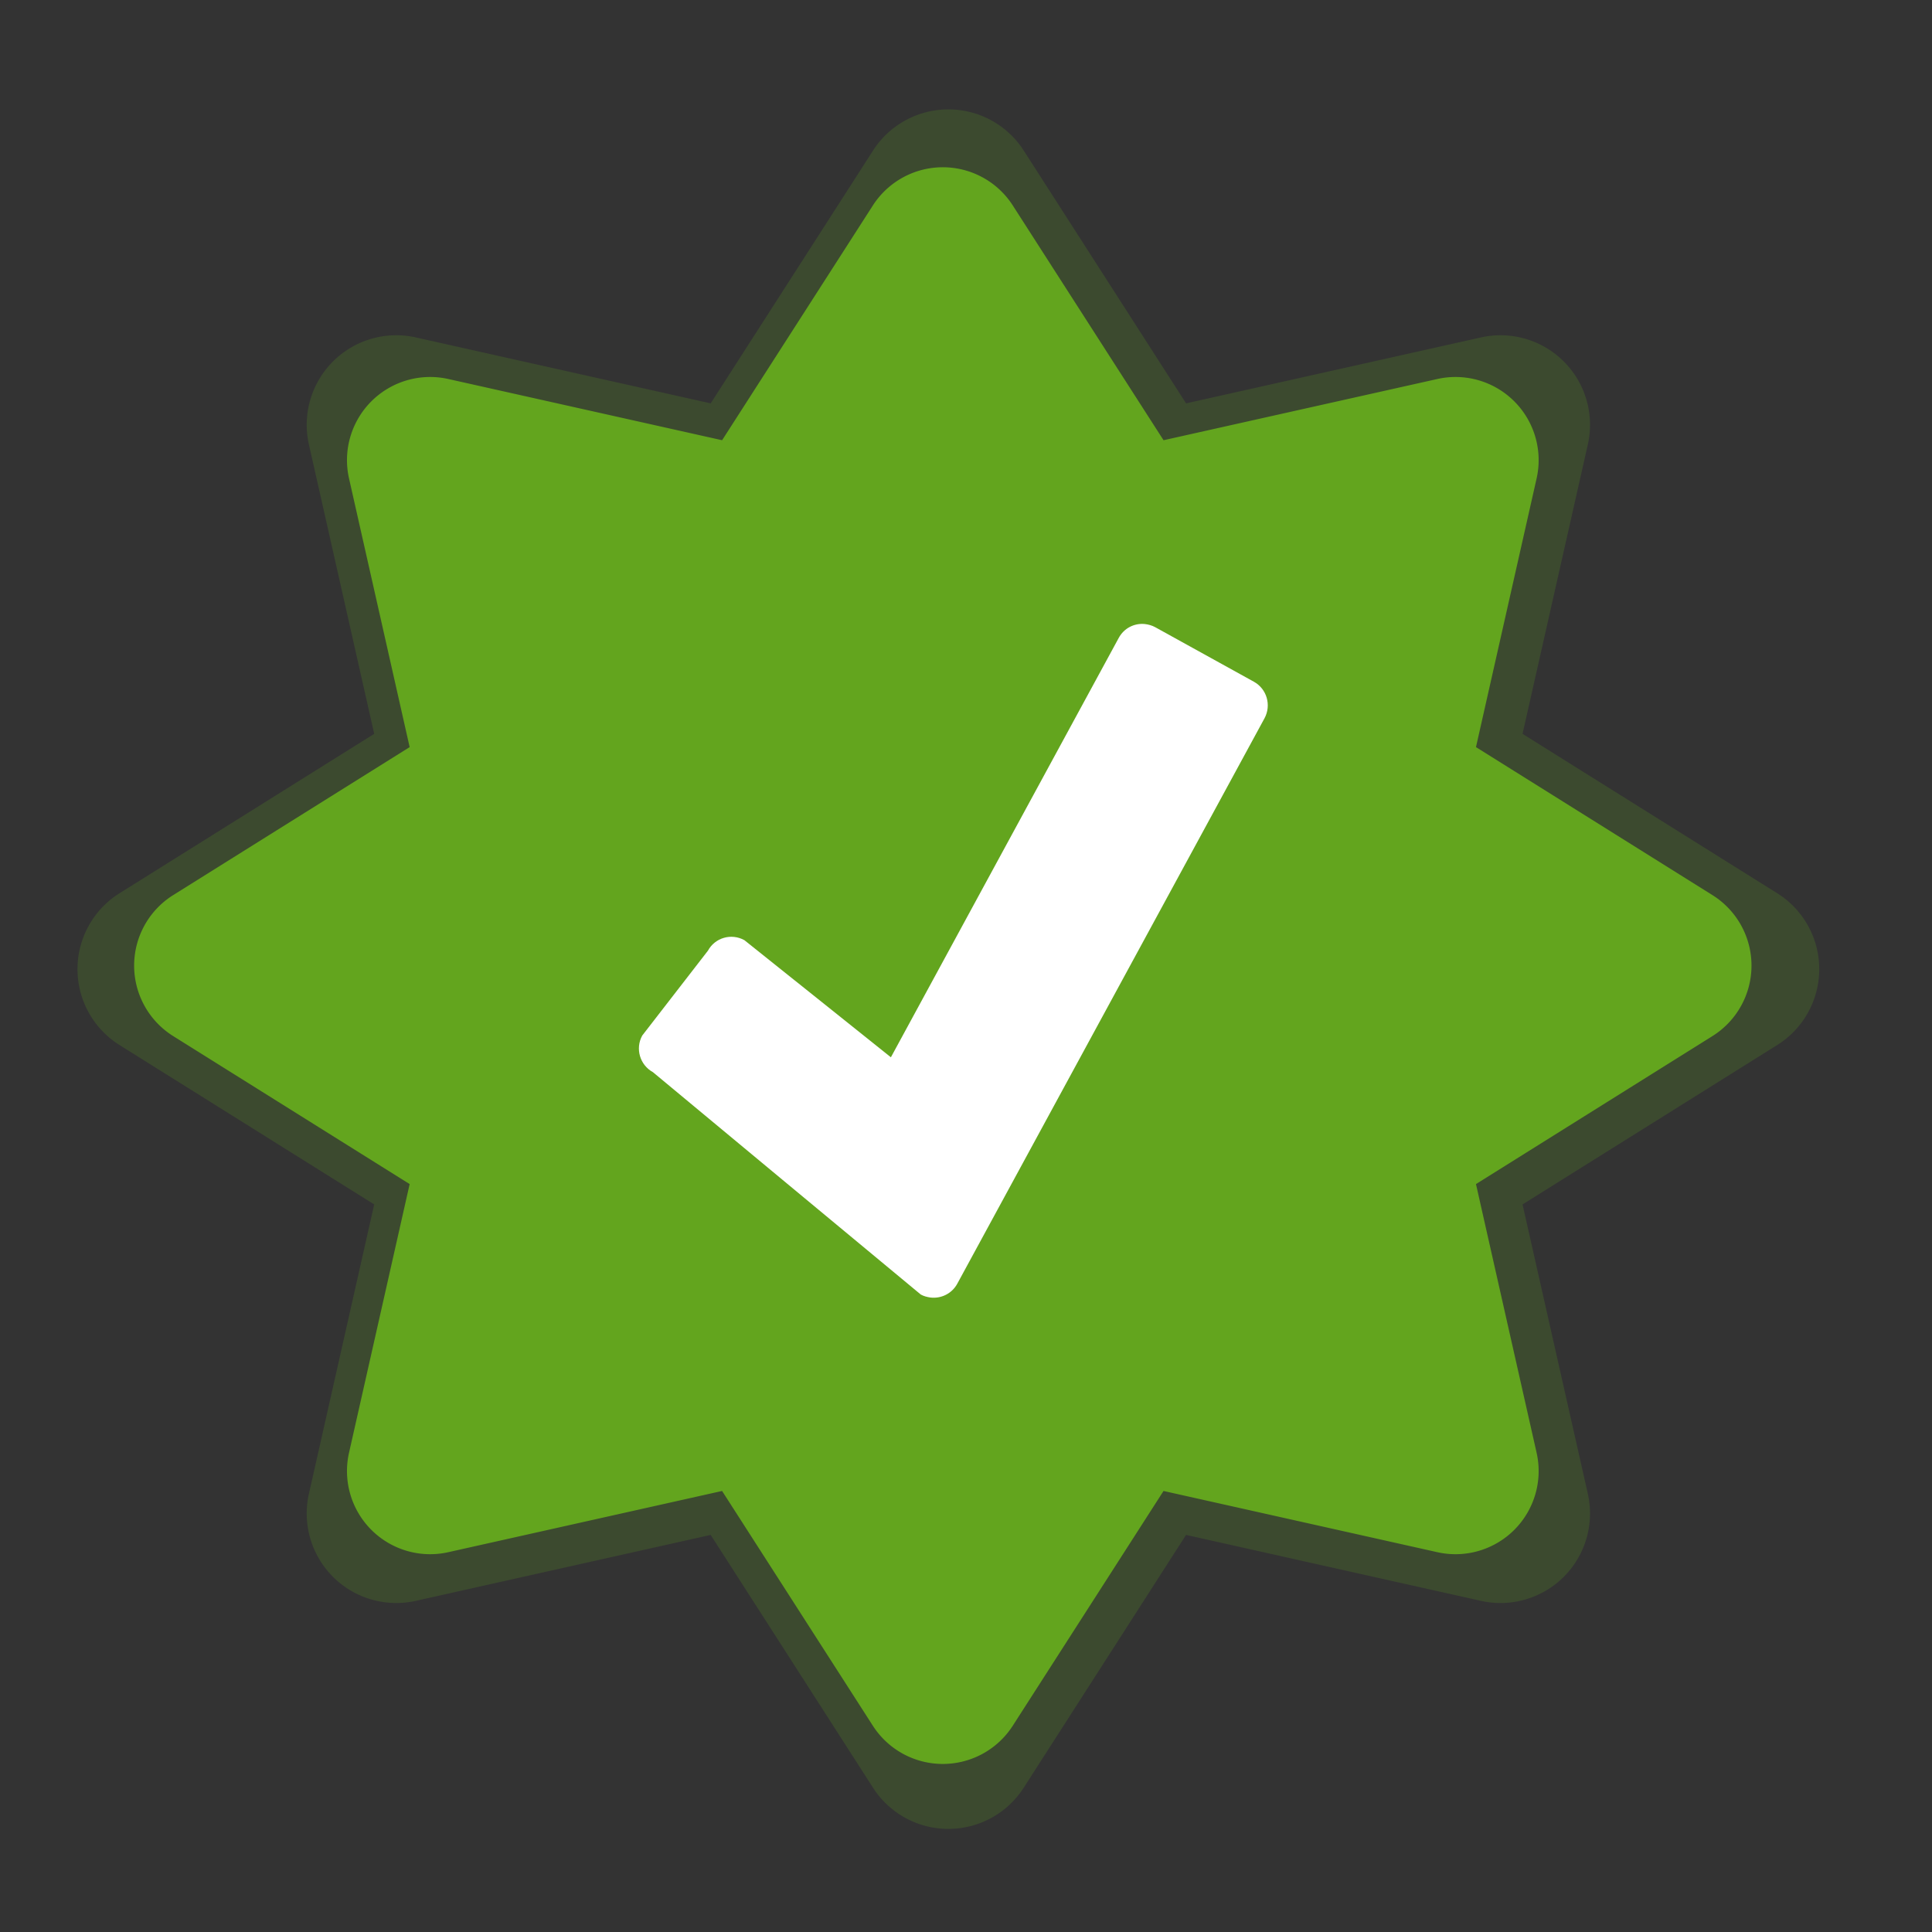 <?xml version="1.0" encoding="UTF-8" standalone="no"?>
<!-- Created with Inkscape (http://www.inkscape.org/) -->

<svg
   xmlns:dc="http://purl.org/dc/elements/1.1/"
   xmlns:cc="http://creativecommons.org/ns#"
   xmlns:rdf="http://www.w3.org/1999/02/22-rdf-syntax-ns#"
   xmlns:svg="http://www.w3.org/2000/svg"
   xmlns="http://www.w3.org/2000/svg"
   xmlns:sodipodi="http://sodipodi.sourceforge.net/DTD/sodipodi-0.dtd"
   xmlns:inkscape="http://www.inkscape.org/namespaces/inkscape"
   id="svg3200"
   height="24"
   width="24"
   version="1.0"
   inkscape:version="0.48.1 r9760"
   sodipodi:docname="1.svg">
  <rect width="100%" height="100%" fill="#333333" stroke="none"/>
  <defs
     id="defs11">
    <linearGradient
       id="linearGradient2628"
       y2="24.558"
       gradientUnits="userSpaceOnUse"
       x2="-91.513"
       gradientTransform="matrix(1.017,-0.244,0.244,1.017,110.52,-7.955)"
       y1="-5.388"
       x1="-84.344">
      <stop
         id="stop2266"
         style="stop-color:#d7e866"
         offset="0" />
      <stop
         id="stop2268"
         style="stop-color:#8cab2a"
         offset="1" />
    </linearGradient>
    <linearGradient
       id="linearGradient3406"
       y2="47.76"
       gradientUnits="userSpaceOnUse"
       x2="20.494"
       y1="6.01"
       x1="20.494">
      <stop
         id="stop3402"
         style="stop-color:#fff"
         offset="0" />
      <stop
         id="stop3404"
         style="stop-color:#fff;stop-opacity:0"
         offset="1" />
    </linearGradient>
  </defs>
  <sodipodi:namedview
     pagecolor="#ffffff"
     bordercolor="#666666"
     borderopacity="1"
     objecttolerance="10"
     gridtolerance="10"
     guidetolerance="10"
     inkscape:pageopacity="0"
     inkscape:pageshadow="2"
     inkscape:window-width="1654"
     inkscape:window-height="977"
     id="namedview9"
     showgrid="false"
     inkscape:zoom="23.25"
     inkscape:cx="-5.0752688"
     inkscape:cy="13.075268"
     inkscape:window-x="264"
     inkscape:window-y="73"
     inkscape:window-maximized="0"
     inkscape:current-layer="svg3200" />
  <path
     sodipodi:type="inkscape:offset"
     inkscape:radius="4.6734624"
     inkscape:original="M 64 -37.1875 L 53.78125 -21.25 L 35.1875 -25.40625 L 39.3125 -7.0625 L 23.21875 3 L 39.3125 13.0625 L 35.1875 31.40625 L 53.78125 27.25 L 64 43.1875 L 74.21875 27.25 L 92.8125 31.40625 L 88.6875 13.0625 L 104.78125 3 L 88.6875 -7.0625 L 92.8125 -25.40625 L 74.21875 -21.25 L 64 -37.1875 z M 64 -22.09375 C 70.602564 -14.217006 77.209936 -6.376741 83.8125 1.5 L 73.5 1.5 L 73.5 22.5 L 54.5 22.5 L 54.5 1.5 L 44.1875 1.5 C 50.790065 -6.376741 57.397436 -14.217006 64 -22.09375 z "
     style="color:#000000;fill:#63a51e;fill-opacity:1;fill-rule:nonzero;stroke:none;stroke-width:0.985;marker:none;visibility:visible;display:inline;overflow:visible;enable-background:accumulate;opacity:0.2"
     id="path3807-7"
     d="m 64,-41.875 a 4.674,4.674 0 0 0 -3.938,2.156 l -8.469,13.188 -15.375,-3.438 A 4.674,4.674 0 0 0 30.625,-24.375 L 34.031,-9.281 20.75,-0.969 a 4.674,4.674 0 0 0 0,7.938 L 34.031,15.281 30.625,30.375 a 4.674,4.674 0 0 0 5.594,5.594 l 15.375,-3.438 8.469,13.188 a 4.674,4.674 0 0 0 7.875,0 l 8.469,-13.188 15.375,3.438 A 4.674,4.674 0 0 0 97.375,30.375 L 93.969,15.281 107.25,6.969 a 4.674,4.674 0 0 0 0,-7.938 L 93.969,-9.281 97.375,-24.375 a 4.674,4.674 0 0 0 -5.594,-5.594 l -15.375,3.438 -8.469,-13.188 A 4.674,4.674 0 0 0 64,-41.875 z m 0,27.062 c 3.254,3.876 6.498,7.755 9.75,11.625 l -0.25,0 A 4.674,4.674 0 0 0 68.812,1.5 l 0,16.312 -9.625,0 0,-16.312 A 4.674,4.674 0 0 0 54.5,-3.188 l -0.25,0 c 3.252,-3.87 6.496,-7.749 9.75,-11.625 z"
     transform="matrix(0.238,0,0,-0.238,-3.451,12.753)" />
  <path
     transform="matrix(0.221,0,0,-0.221,-2.432,12.658)"
     d="m 64,-41.875 a 4.674,4.674 0 0 0 -3.938,2.156 l -8.469,13.188 -15.375,-3.438 A 4.674,4.674 0 0 0 30.625,-24.375 L 34.031,-9.281 20.75,-0.969 a 4.674,4.674 0 0 0 0,7.938 L 34.031,15.281 30.625,30.375 a 4.674,4.674 0 0 0 5.594,5.594 l 15.375,-3.438 8.469,13.188 a 4.674,4.674 0 0 0 7.875,0 l 8.469,-13.188 15.375,3.438 A 4.674,4.674 0 0 0 97.375,30.375 L 93.969,15.281 107.25,6.969 a 4.674,4.674 0 0 0 0,-7.938 L 93.969,-9.281 97.375,-24.375 a 4.674,4.674 0 0 0 -5.594,-5.594 l -15.375,3.438 -8.469,-13.188 A 4.674,4.674 0 0 0 64,-41.875 z m 0,27.062 c 3.254,3.876 6.498,7.755 9.75,11.625 l -0.25,0 A 4.674,4.674 0 0 0 68.812,1.5 l 0,16.312 -9.625,0 0,-16.312 A 4.674,4.674 0 0 0 54.5,-3.188 l -0.25,0 c 3.252,-3.87 6.496,-7.749 9.75,-11.625 z"
     id="path3798"
     style="color:#000000;fill:#63a51e;fill-opacity:1;fill-rule:nonzero;stroke:none;stroke-width:0.985;marker:none;visibility:visible;display:inline;overflow:visible;enable-background:accumulate"
     inkscape:original="M 64 -37.1875 L 53.78125 -21.25 L 35.1875 -25.40625 L 39.3125 -7.0625 L 23.21875 3 L 39.3125 13.0625 L 35.1875 31.40625 L 53.78125 27.25 L 64 43.1875 L 74.21875 27.25 L 92.8125 31.40625 L 88.6875 13.0625 L 104.78125 3 L 88.6875 -7.0625 L 92.8125 -25.40625 L 74.21875 -21.25 L 64 -37.1875 z M 64 -22.09375 C 70.602564 -14.217006 77.209936 -6.376741 83.8125 1.5 L 73.5 1.5 L 73.5 22.5 L 54.5 22.5 L 54.5 1.5 L 44.1875 1.5 C 50.790065 -6.376741 57.397436 -14.217006 64 -22.09375 z "
     inkscape:radius="4.6734624"
     sodipodi:type="inkscape:offset" />
  <path
     style="opacity:1;fill:#cc1919;fill-opacity:1;fill-rule:nonzero;stroke:#cc1919;stroke-width:0;stroke-linecap:round;stroke-linejoin:round;stroke-miterlimit:4;stroke-opacity:1;stroke-dasharray:none;stroke-dashoffset:0;"
     d="m 10.716,14.685 c -0.901,-1.084 -0.948,-1.157 -0.787,-1.216 0.094,-0.035 0.251,-0.138 0.348,-0.229 0.376,-0.351 0.39,-0.446 0.39,-2.509 l 0,-1.934 1.022,0 1.022,0 0,1.864 c 0,1.747 0.01,1.881 0.157,2.144 0.087,0.154 0.291,0.363 0.454,0.464 0.163,0.101 0.297,0.212 0.297,0.246 0,0.055 -1.883,2.325 -1.928,2.325 -0.01,0 -0.449,-0.519 -0.976,-1.153 z"
     id="path2989"
     inkscape:connector-curvature="0" />
  <rect
     style="fill:#63a51e;fill-opacity:1;fill-rule:nonzero;stroke:#cc1919;stroke-width:0;stroke-linecap:round;stroke-linejoin:round;stroke-miterlimit:4;stroke-opacity:1;stroke-dasharray:none;stroke-dashoffset:0"
     id="rect3767"
     width="6.587"
     height="8.555"
     x="8.707"
     y="8.404"
     rx="3.421"
     ry="1.284" />
  <path
     inkscape:connector-curvature="0"
     id="path1542"
     style="fill:#ffffff;fill-opacity:1;stroke:none;stroke-width:0.3;stroke-linecap:round;stroke-linejoin:round;stroke-miterlimit:4;stroke-opacity:1;stroke-dasharray:none"
     d="m 14.221,7.752 c -0.129,-0.013 -0.258,0.05 -0.324,0.173 L 11.067,13.134 10.448,12.639 9.247,11.679 c -0.162,-0.089 -0.364,-0.032 -0.453,0.131 l -0.816,1.054 c -0.089,0.163 -0.029,0.366 0.133,0.455 0,0 3.322,2.76 3.327,2.762 0.038,0.021 0.078,0.031 0.118,0.037 0.132,0.017 0.267,-0.046 0.335,-0.17 l 3.817,-7.025 c 0.088,-0.163 0.029,-0.366 -0.133,-0.455 L 14.35,7.791 c -0.04,-0.022 -0.085,-0.034 -0.129,-0.039 z"
     sodipodi:nodetypes="cccccccccccccccc" />
  <path
     inkscape:connector-curvature="0"
     id="path1544"
     style="opacity:0.4;fill:none;stroke:none;stroke-width:1;stroke-linecap:round;stroke-linejoin:round;fill-opacity:1"
     d="m 13.528,7.42 -1.434,2.65 -1.278,2.338 c -0.041,0.042 -0.029,0.175 -0.209,0.221 -0.124,0.032 -0.147,-0.015 -0.278,-0.099 L 8.724,11.254 C 8.545,11.11 8.55,11.117 8.424,11.246 l -0.645,0.818 c -0.174,0.187 -0.147,0.3 0.07,0.439 0,0 3.021,2.505 3.025,2.506 0.036,0.02 0.021,0.027 0.175,0.134 0.099,0.069 0.187,-0.151 0.25,-0.268 l 0.383,-0.703 0.468,-0.859 0.154,-0.283 2.667,-4.896 c 0.083,-0.153 0.077,-0.151 -0.076,-0.235 L 13.8,7.315 c -0.158,-0.086 -0.159,-0.085 -0.272,0.105 z"
     sodipodi:nodetypes="cccccccccccccccccccc" />
</svg>
